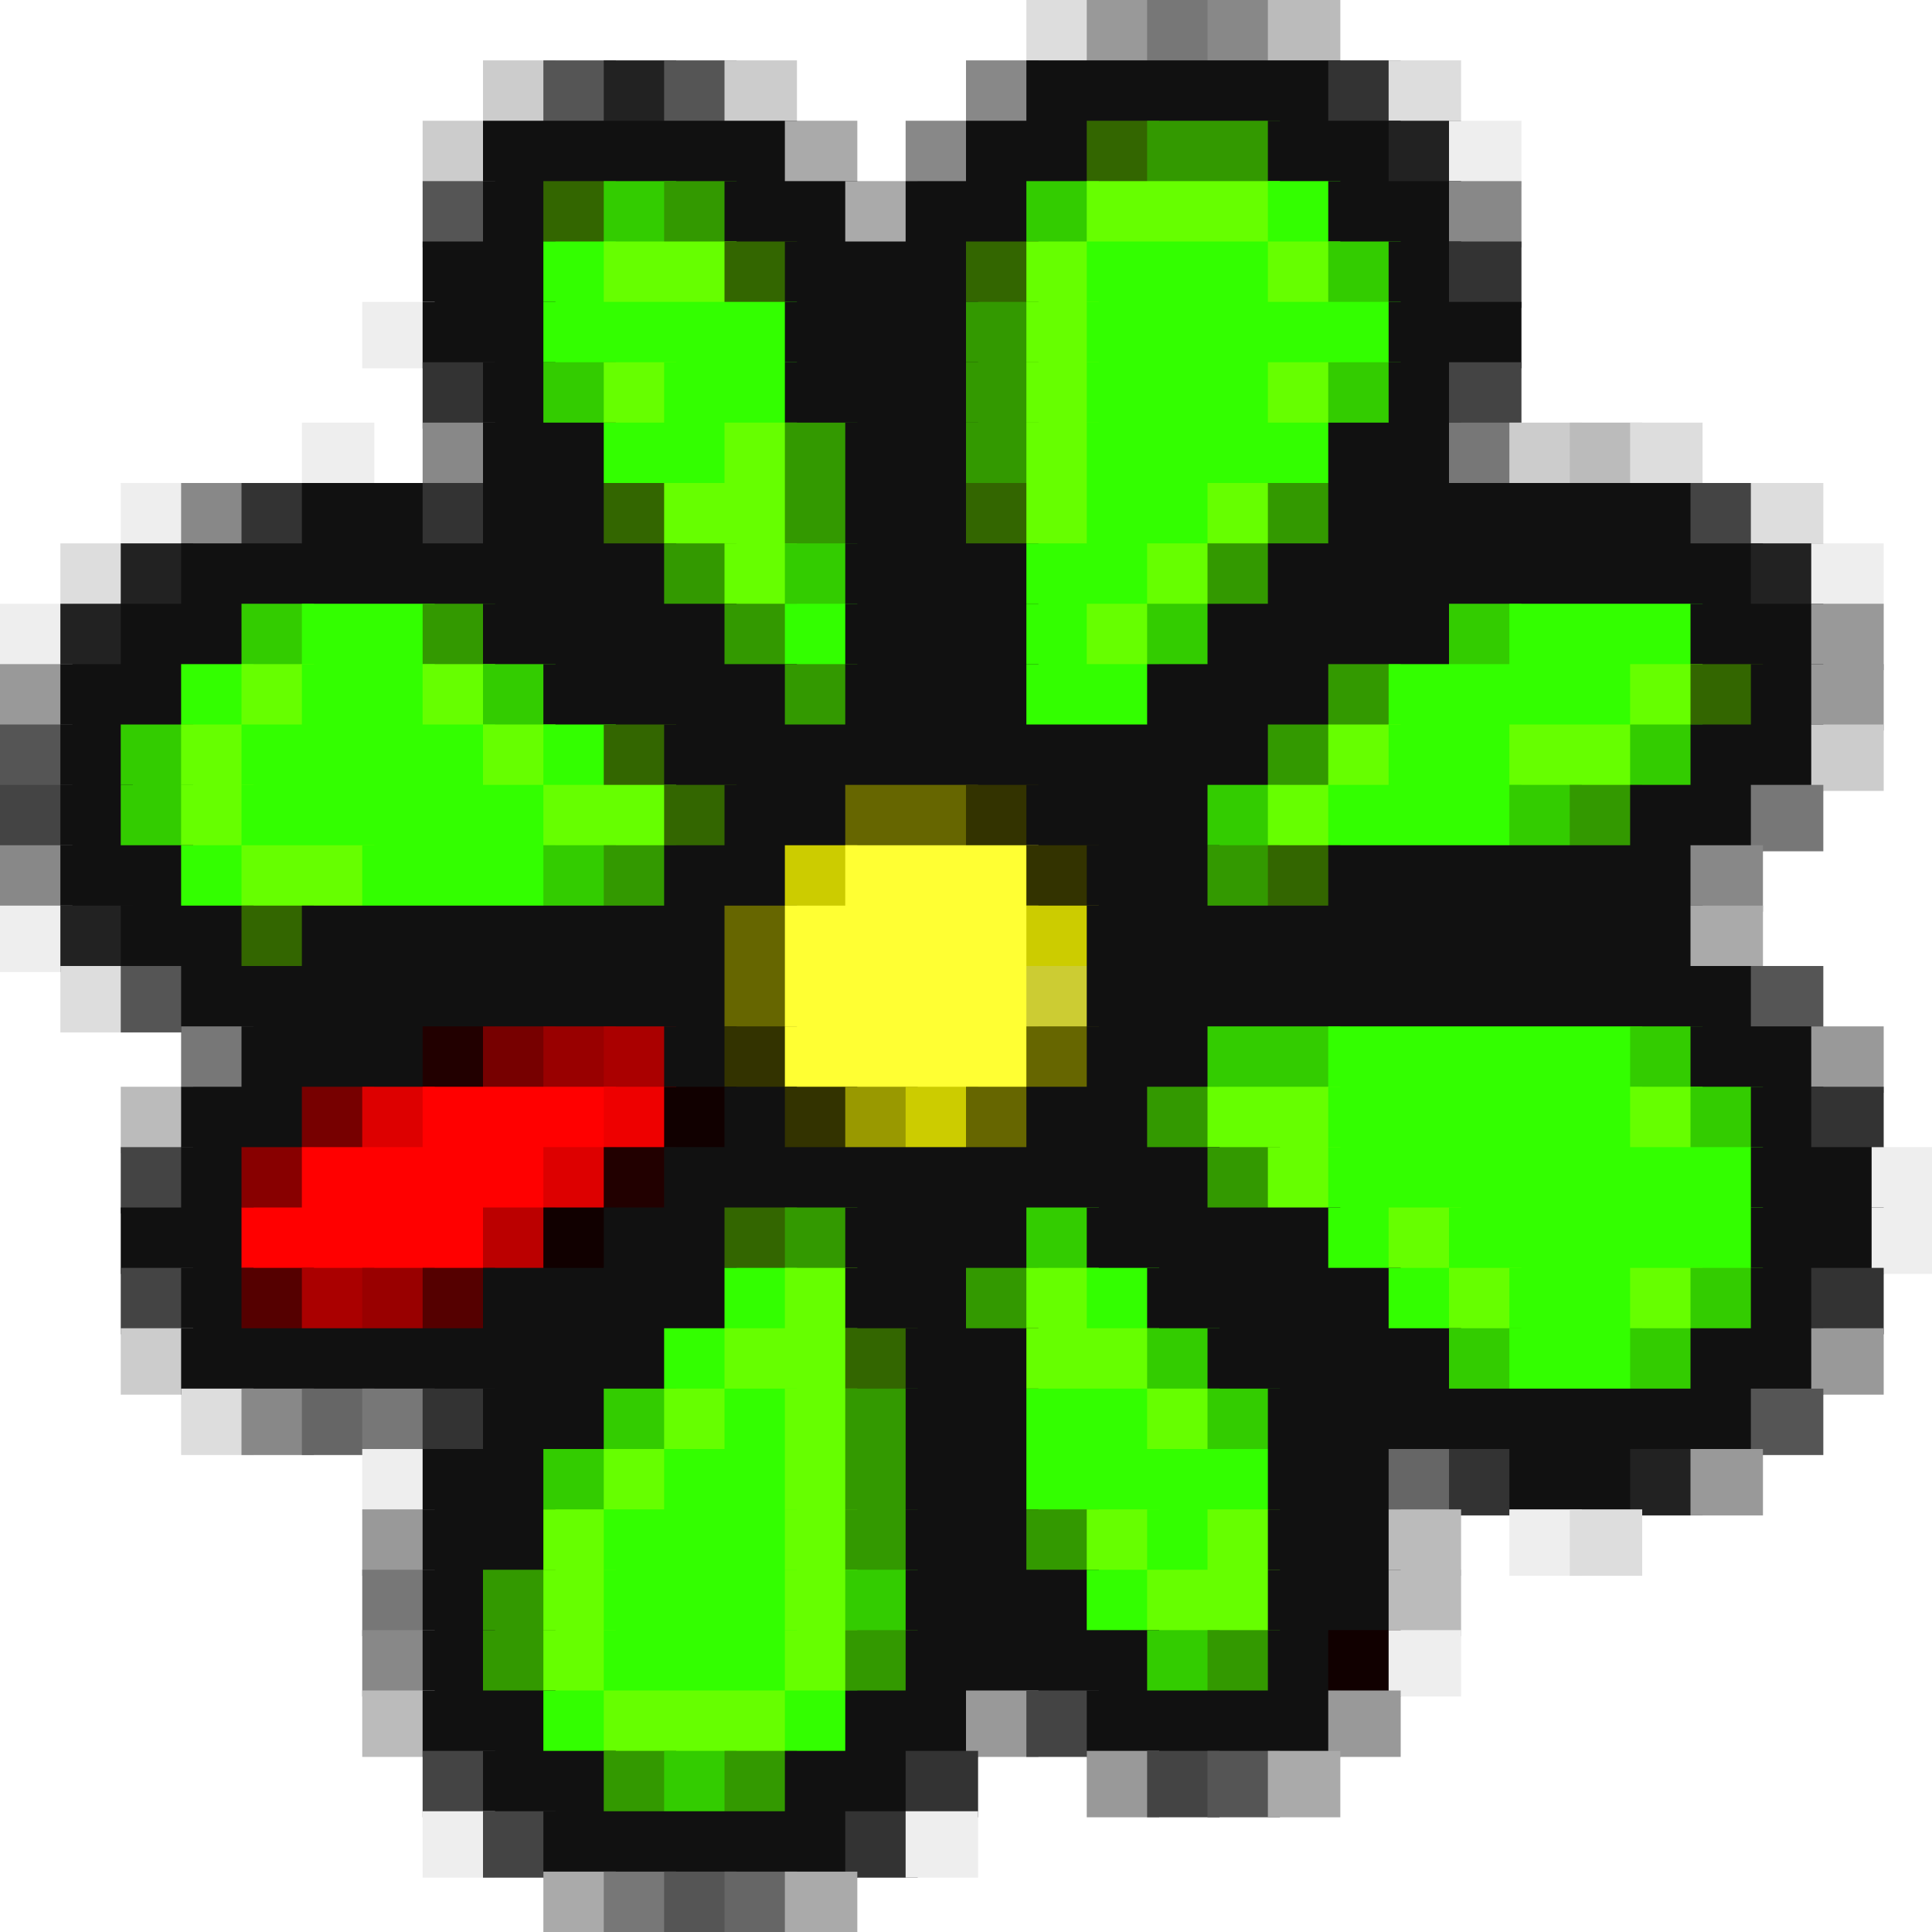 <svg viewBox='0 0 32 32' xmlns='http://www.w3.org/2000/svg'><defs><g id='0'><rect width='1.2' height='1.1' fill='#555555'></rect></g><g id='1'><rect width='1.2' height='1.1' fill='#cccccc'></rect></g><g id='2'><rect width='1.2' height='1.1' fill='#888888'></rect></g><g id='3'><rect width='1.2' height='1.1' fill='#dddddd'></rect></g><g id='4'><rect width='5.2' height='1.1' fill='#111111'></rect></g><g id='5'><rect width='2.2' height='1.1' fill='#111111'></rect></g><g id='6'><rect width='1.2' height='1.1' fill='#222222'></rect></g><g id='7'><rect width='1.2' height='1.1' fill='#336600'></rect></g><g id='8'><rect width='1.2' height='1.1' fill='#aaaaaa'></rect></g><g id='9'><rect width='1.2' height='1.1' fill='#33cc00'></rect></g><g id='10'><rect width='1.2' height='1.1' fill='#33ff00'></rect></g><g id='11'><rect width='1.2' height='1.1' fill='#66ff00'></rect></g><g id='12'><rect width='1.2' height='1.1' fill='#111111'></rect></g><g id='13'><rect width='1.2' height='1.1' fill='#333333'></rect></g><g id='14'><rect width='1.2' height='1.1' fill='#eeeeee'></rect></g><g id='15'><rect width='3.2' height='1.1' fill='#111111'></rect></g><g id='16'><rect width='1.2' height='1.1' fill='#339900'></rect></g><g id='17'><rect width='3.2' height='1.1' fill='#33ff00'></rect></g><g id='18'><rect width='2.2' height='1.1' fill='#33ff00'></rect></g><g id='19'><rect width='4.2' height='1.1' fill='#33ff00'></rect></g><g id='20'><rect width='1.2' height='1.1' fill='#777777'></rect></g><g id='21'><rect width='1.2' height='1.1' fill='#bbbbbb'></rect></g><g id='22'><rect width='2.2' height='1.1' fill='#66ff00'></rect></g><g id='23'><rect width='1.2' height='1.1' fill='#444444'></rect></g><g id='24'><rect width='8.2' height='1.1' fill='#111111'></rect></g><g id='25'><rect width='4.2' height='1.1' fill='#111111'></rect></g><g id='26'><rect width='1.2' height='1.1' fill='#999999'></rect></g><g id='27'><rect width='5.2' height='1.1' fill='#33ff00'></rect></g><g id='28'><rect width='1.2' height='1.1' fill='#333300'></rect></g><g id='29'><rect width='6.2' height='1.1' fill='#111111'></rect></g><g id='30'><rect width='1.2' height='1.1' fill='#cccc00'></rect></g><g id='31'><rect width='10.2' height='1.1' fill='#111111'></rect></g><g id='32'><rect width='1.2' height='1.1' fill='#666600'></rect></g><g id='33'><rect width='4.2' height='1.1' fill='#ffff33'></rect></g><g id='34'><rect width='1.2' height='1.1' fill='#770000'></rect></g><g id='35'><rect width='1.2' height='1.1' fill='#dd0000'></rect></g><g id='36'><rect width='1.2' height='1.1' fill='#220000'></rect></g><g id='37'><rect width='9.2' height='1.1' fill='#111111'></rect></g><g id='38'><rect width='4.2' height='1.1' fill='#ff0000'></rect></g><g id='39'><rect width='1.2' height='1.1' fill='#110000'></rect></g><g id='40'><rect width='1.2' height='1.1' fill='#aa0000'></rect></g><g id='41'><rect width='1.2' height='1.1' fill='#990000'></rect></g><g id='42'><rect width='1.2' height='1.1' fill='#550000'></rect></g><g id='43'><rect width='1.2' height='1.1' fill='#666666'></rect></g><g id='44'><rect width='3.2' height='1.1' fill='#66ff00'></rect></g></defs><rect width='1.2' height='1.1' x='17' y='0' fill='#dddddd'></rect><rect width='1.2' height='1.1' x='18' y='0' fill='#999999'></rect><rect width='1.2' height='1.1' x='19' y='0' fill='#777777'></rect><rect width='1.2' height='1.1' x='20' y='0' fill='#888888'></rect><rect width='1.2' height='1.1' x='21' y='0' fill='#bbbbbb'></rect><rect width='1.2' height='1.1' x='8' y='1' fill='#cccccc'></rect><rect width='1.2' height='1.1' x='9' y='1' fill='#555555'></rect><rect width='1.2' height='1.1' x='10' y='1' fill='#222222'></rect><use href='#0' x='11' y='1'></use><use href='#1' x='12' y='1'></use><use href='#2' x='16' y='1'></use><rect width='5.2' height='1.1' x='17' y='1' fill='#111111'></rect><rect width='1.2' height='1.1' x='22' y='1' fill='#333333'></rect><use href='#3' x='23' y='1'></use><use href='#1' x='7' y='2'></use><use href='#4' x='8' y='2'></use><rect width='1.2' height='1.1' x='13' y='2' fill='#aaaaaa'></rect><use href='#2' x='15' y='2'></use><rect width='2.2' height='1.1' x='16' y='2' fill='#111111'></rect><rect width='1.2' height='1.1' x='18' y='2' fill='#336600'></rect><rect width='2.2' height='1.1' x='19' y='2' fill='#339900'></rect><use href='#5' x='21' y='2'></use><use href='#6' x='23' y='2'></use><rect width='1.2' height='1.1' x='24' y='2' fill='#eeeeee'></rect><use href='#0' x='7' y='3'></use><rect width='1.2' height='1.1' x='8' y='3' fill='#111111'></rect><use href='#7' x='9' y='3'></use><rect width='1.2' height='1.1' x='10' y='3' fill='#33cc00'></rect><rect width='1.2' height='1.1' x='11' y='3' fill='#339900'></rect><use href='#5' x='12' y='3'></use><use href='#8' x='14' y='3'></use><use href='#5' x='15' y='3'></use><use href='#9' x='17' y='3'></use><rect width='3.2' height='1.1' x='18' y='3' fill='#66ff00'></rect><rect width='1.2' height='1.1' x='21' y='3' fill='#33ff00'></rect><use href='#5' x='22' y='3'></use><use href='#2' x='24' y='3'></use><use href='#5' x='7' y='4'></use><use href='#10' x='9' y='4'></use><rect width='2.2' height='1.1' x='10' y='4' fill='#66ff00'></rect><use href='#7' x='12' y='4'></use><rect width='3.2' height='1.1' x='13' y='4' fill='#111111'></rect><use href='#7' x='16' y='4'></use><rect width='1.2' height='1.1' x='17' y='4' fill='#66ff00'></rect><rect width='3.2' height='1.1' x='18' y='4' fill='#33ff00'></rect><use href='#11' x='21' y='4'></use><use href='#9' x='22' y='4'></use><use href='#12' x='23' y='4'></use><use href='#13' x='24' y='4'></use><use href='#14' x='6' y='5'></use><use href='#5' x='7' y='5'></use><rect width='4.2' height='1.1' x='9' y='5' fill='#33ff00'></rect><use href='#15' x='13' y='5'></use><use href='#16' x='16' y='5'></use><use href='#11' x='17' y='5'></use><rect width='5.2' height='1.1' x='18' y='5' fill='#33ff00'></rect><use href='#5' x='23' y='5'></use><use href='#13' x='7' y='6'></use><use href='#12' x='8' y='6'></use><use href='#9' x='9' y='6'></use><use href='#11' x='10' y='6'></use><rect width='2.2' height='1.1' x='11' y='6' fill='#33ff00'></rect><use href='#15' x='13' y='6'></use><use href='#16' x='16' y='6'></use><use href='#11' x='17' y='6'></use><use href='#17' x='18' y='6'></use><use href='#11' x='21' y='6'></use><use href='#9' x='22' y='6'></use><use href='#12' x='23' y='6'></use><rect width='1.2' height='1.1' x='24' y='6' fill='#444444'></rect><use href='#14' x='5' y='7'></use><use href='#2' x='7' y='7'></use><use href='#5' x='8' y='7'></use><use href='#18' x='10' y='7'></use><use href='#11' x='12' y='7'></use><use href='#16' x='13' y='7'></use><use href='#5' x='14' y='7'></use><use href='#16' x='16' y='7'></use><use href='#11' x='17' y='7'></use><use href='#19' x='18' y='7'></use><use href='#5' x='22' y='7'></use><use href='#20' x='24' y='7'></use><use href='#1' x='25' y='7'></use><use href='#21' x='26' y='7'></use><use href='#3' x='27' y='7'></use><use href='#14' x='2' y='8'></use><use href='#2' x='3' y='8'></use><use href='#13' x='4' y='8'></use><use href='#5' x='5' y='8'></use><use href='#13' x='7' y='8'></use><use href='#5' x='8' y='8'></use><use href='#7' x='10' y='8'></use><use href='#22' x='11' y='8'></use><use href='#16' x='13' y='8'></use><use href='#5' x='14' y='8'></use><use href='#7' x='16' y='8'></use><use href='#11' x='17' y='8'></use><use href='#18' x='18' y='8'></use><use href='#11' x='20' y='8'></use><use href='#16' x='21' y='8'></use><rect width='6.2' height='1.1' x='22' y='8' fill='#111111'></rect><use href='#23' x='28' y='8'></use><use href='#3' x='29' y='8'></use><use href='#3' x='1' y='9'></use><use href='#6' x='2' y='9'></use><rect width='8.2' height='1.1' x='3' y='9' fill='#111111'></rect><use href='#16' x='11' y='9'></use><use href='#11' x='12' y='9'></use><use href='#9' x='13' y='9'></use><use href='#15' x='14' y='9'></use><use href='#18' x='17' y='9'></use><use href='#11' x='19' y='9'></use><use href='#16' x='20' y='9'></use><use href='#24' x='21' y='9'></use><use href='#6' x='29' y='9'></use><use href='#14' x='30' y='9'></use><use href='#14' x='0' y='10'></use><use href='#6' x='1' y='10'></use><use href='#5' x='2' y='10'></use><use href='#9' x='4' y='10'></use><use href='#18' x='5' y='10'></use><use href='#16' x='7' y='10'></use><rect width='4.2' height='1.1' x='8' y='10' fill='#111111'></rect><use href='#16' x='12' y='10'></use><use href='#10' x='13' y='10'></use><use href='#15' x='14' y='10'></use><use href='#10' x='17' y='10'></use><use href='#11' x='18' y='10'></use><use href='#9' x='19' y='10'></use><use href='#25' x='20' y='10'></use><use href='#9' x='24' y='10'></use><use href='#17' x='25' y='10'></use><use href='#5' x='28' y='10'></use><use href='#26' x='30' y='10'></use><use href='#26' x='0' y='11'></use><use href='#5' x='1' y='11'></use><use href='#10' x='3' y='11'></use><use href='#11' x='4' y='11'></use><use href='#18' x='5' y='11'></use><use href='#11' x='7' y='11'></use><use href='#9' x='8' y='11'></use><use href='#25' x='9' y='11'></use><use href='#16' x='13' y='11'></use><use href='#15' x='14' y='11'></use><use href='#18' x='17' y='11'></use><use href='#15' x='19' y='11'></use><use href='#16' x='22' y='11'></use><use href='#19' x='23' y='11'></use><use href='#11' x='27' y='11'></use><use href='#7' x='28' y='11'></use><use href='#12' x='29' y='11'></use><use href='#26' x='30' y='11'></use><use href='#0' x='0' y='12'></use><use href='#12' x='1' y='12'></use><use href='#9' x='2' y='12'></use><use href='#11' x='3' y='12'></use><use href='#19' x='4' y='12'></use><use href='#11' x='8' y='12'></use><use href='#10' x='9' y='12'></use><use href='#7' x='10' y='12'></use><rect width='10.2' height='1.1' x='11' y='12' fill='#111111'></rect><use href='#16' x='21' y='12'></use><use href='#11' x='22' y='12'></use><use href='#18' x='23' y='12'></use><use href='#22' x='25' y='12'></use><use href='#9' x='27' y='12'></use><use href='#5' x='28' y='12'></use><use href='#1' x='30' y='12'></use><use href='#23' x='0' y='13'></use><use href='#12' x='1' y='13'></use><use href='#9' x='2' y='13'></use><use href='#11' x='3' y='13'></use><use href='#27' x='4' y='13'></use><use href='#22' x='9' y='13'></use><use href='#7' x='11' y='13'></use><use href='#5' x='12' y='13'></use><rect width='2.2' height='1.1' x='14' y='13' fill='#666600'></rect><rect width='1.2' height='1.1' x='16' y='13' fill='#333300'></rect><use href='#15' x='17' y='13'></use><use href='#9' x='20' y='13'></use><use href='#11' x='21' y='13'></use><use href='#17' x='22' y='13'></use><use href='#9' x='25' y='13'></use><use href='#16' x='26' y='13'></use><use href='#5' x='27' y='13'></use><use href='#20' x='29' y='13'></use><use href='#2' x='0' y='14'></use><use href='#5' x='1' y='14'></use><use href='#10' x='3' y='14'></use><use href='#22' x='4' y='14'></use><use href='#17' x='6' y='14'></use><use href='#9' x='9' y='14'></use><use href='#16' x='10' y='14'></use><use href='#5' x='11' y='14'></use><rect width='1.2' height='1.1' x='13' y='14' fill='#cccc00'></rect><rect width='3.2' height='1.1' x='14' y='14' fill='#ffff33'></rect><use href='#28' x='17' y='14'></use><use href='#5' x='18' y='14'></use><use href='#16' x='20' y='14'></use><use href='#7' x='21' y='14'></use><use href='#29' x='22' y='14'></use><use href='#2' x='28' y='14'></use><use href='#14' x='0' y='15'></use><use href='#6' x='1' y='15'></use><use href='#5' x='2' y='15'></use><use href='#7' x='4' y='15'></use><rect width='7.2' height='1.1' x='5' y='15' fill='#111111'></rect><rect width='1.2' height='1.1' x='12' y='15' fill='#666600'></rect><rect width='4.2' height='1.1' x='13' y='15' fill='#ffff33'></rect><use href='#30' x='17' y='15'></use><use href='#31' x='18' y='15'></use><use href='#8' x='28' y='15'></use><use href='#3' x='1' y='16'></use><use href='#0' x='2' y='16'></use><rect width='9.2' height='1.1' x='3' y='16' fill='#111111'></rect><use href='#32' x='12' y='16'></use><use href='#33' x='13' y='16'></use><rect width='1.2' height='1.1' x='17' y='16' fill='#cccc33'></rect><rect width='11.2' height='1.1' x='18' y='16' fill='#111111'></rect><use href='#0' x='29' y='16'></use><use href='#20' x='3' y='17'></use><use href='#15' x='4' y='17'></use><rect width='1.2' height='1.1' x='7' y='17' fill='#220000'></rect><rect width='1.2' height='1.1' x='8' y='17' fill='#770000'></rect><rect width='1.2' height='1.1' x='9' y='17' fill='#990000'></rect><rect width='1.2' height='1.1' x='10' y='17' fill='#aa0000'></rect><use href='#12' x='11' y='17'></use><use href='#28' x='12' y='17'></use><use href='#33' x='13' y='17'></use><use href='#32' x='17' y='17'></use><use href='#5' x='18' y='17'></use><rect width='2.2' height='1.1' x='20' y='17' fill='#33cc00'></rect><use href='#27' x='22' y='17'></use><use href='#9' x='27' y='17'></use><use href='#5' x='28' y='17'></use><use href='#26' x='30' y='17'></use><use href='#21' x='2' y='18'></use><use href='#5' x='3' y='18'></use><use href='#34' x='5' y='18'></use><rect width='1.2' height='1.1' x='6' y='18' fill='#dd0000'></rect><rect width='3.2' height='1.1' x='7' y='18' fill='#ff0000'></rect><rect width='1.2' height='1.1' x='10' y='18' fill='#ee0000'></rect><rect width='1.2' height='1.1' x='11' y='18' fill='#110000'></rect><use href='#12' x='12' y='18'></use><use href='#28' x='13' y='18'></use><rect width='1.2' height='1.1' x='14' y='18' fill='#999900'></rect><use href='#30' x='15' y='18'></use><use href='#32' x='16' y='18'></use><use href='#5' x='17' y='18'></use><use href='#16' x='19' y='18'></use><use href='#22' x='20' y='18'></use><use href='#27' x='22' y='18'></use><use href='#11' x='27' y='18'></use><use href='#9' x='28' y='18'></use><use href='#12' x='29' y='18'></use><use href='#13' x='30' y='18'></use><use href='#23' x='2' y='19'></use><use href='#12' x='3' y='19'></use><rect width='1.2' height='1.1' x='4' y='19' fill='#880000'></rect><rect width='4.2' height='1.1' x='5' y='19' fill='#ff0000'></rect><use href='#35' x='9' y='19'></use><use href='#36' x='10' y='19'></use><use href='#37' x='11' y='19'></use><use href='#16' x='20' y='19'></use><use href='#11' x='21' y='19'></use><rect width='7.2' height='1.1' x='22' y='19' fill='#33ff00'></rect><use href='#5' x='29' y='19'></use><use href='#14' x='31' y='19'></use><use href='#5' x='2' y='20'></use><use href='#38' x='4' y='20'></use><rect width='1.2' height='1.1' x='8' y='20' fill='#bb0000'></rect><use href='#39' x='9' y='20'></use><use href='#5' x='10' y='20'></use><use href='#7' x='12' y='20'></use><use href='#16' x='13' y='20'></use><use href='#15' x='14' y='20'></use><use href='#9' x='17' y='20'></use><use href='#25' x='18' y='20'></use><use href='#10' x='22' y='20'></use><use href='#11' x='23' y='20'></use><use href='#27' x='24' y='20'></use><use href='#5' x='29' y='20'></use><use href='#14' x='31' y='20'></use><use href='#23' x='2' y='21'></use><use href='#12' x='3' y='21'></use><rect width='1.2' height='1.1' x='4' y='21' fill='#550000'></rect><use href='#40' x='5' y='21'></use><use href='#41' x='6' y='21'></use><use href='#42' x='7' y='21'></use><use href='#25' x='8' y='21'></use><use href='#10' x='12' y='21'></use><use href='#11' x='13' y='21'></use><use href='#5' x='14' y='21'></use><use href='#16' x='16' y='21'></use><use href='#11' x='17' y='21'></use><use href='#10' x='18' y='21'></use><use href='#25' x='19' y='21'></use><use href='#10' x='23' y='21'></use><use href='#11' x='24' y='21'></use><use href='#18' x='25' y='21'></use><use href='#11' x='27' y='21'></use><use href='#9' x='28' y='21'></use><use href='#12' x='29' y='21'></use><use href='#13' x='30' y='21'></use><use href='#1' x='2' y='22'></use><use href='#24' x='3' y='22'></use><use href='#10' x='11' y='22'></use><use href='#22' x='12' y='22'></use><use href='#7' x='14' y='22'></use><use href='#5' x='15' y='22'></use><use href='#22' x='17' y='22'></use><use href='#9' x='19' y='22'></use><use href='#25' x='20' y='22'></use><use href='#9' x='24' y='22'></use><use href='#18' x='25' y='22'></use><use href='#9' x='27' y='22'></use><use href='#5' x='28' y='22'></use><use href='#26' x='30' y='22'></use><use href='#3' x='3' y='23'></use><use href='#2' x='4' y='23'></use><rect width='1.2' height='1.1' x='5' y='23' fill='#666666'></rect><use href='#20' x='6' y='23'></use><use href='#13' x='7' y='23'></use><use href='#5' x='8' y='23'></use><use href='#9' x='10' y='23'></use><use href='#11' x='11' y='23'></use><use href='#10' x='12' y='23'></use><use href='#11' x='13' y='23'></use><use href='#16' x='14' y='23'></use><use href='#5' x='15' y='23'></use><use href='#18' x='17' y='23'></use><use href='#11' x='19' y='23'></use><use href='#9' x='20' y='23'></use><use href='#24' x='21' y='23'></use><use href='#0' x='29' y='23'></use><use href='#14' x='6' y='24'></use><use href='#5' x='7' y='24'></use><use href='#9' x='9' y='24'></use><use href='#11' x='10' y='24'></use><use href='#18' x='11' y='24'></use><use href='#11' x='13' y='24'></use><use href='#16' x='14' y='24'></use><use href='#5' x='15' y='24'></use><use href='#19' x='17' y='24'></use><use href='#5' x='21' y='24'></use><use href='#43' x='23' y='24'></use><use href='#13' x='24' y='24'></use><use href='#5' x='25' y='24'></use><use href='#6' x='27' y='24'></use><use href='#26' x='28' y='24'></use><use href='#26' x='6' y='25'></use><use href='#5' x='7' y='25'></use><use href='#11' x='9' y='25'></use><use href='#17' x='10' y='25'></use><use href='#11' x='13' y='25'></use><use href='#16' x='14' y='25'></use><use href='#5' x='15' y='25'></use><use href='#16' x='17' y='25'></use><use href='#11' x='18' y='25'></use><use href='#10' x='19' y='25'></use><use href='#11' x='20' y='25'></use><use href='#5' x='21' y='25'></use><use href='#21' x='23' y='25'></use><use href='#14' x='25' y='25'></use><use href='#3' x='26' y='25'></use><use href='#20' x='6' y='26'></use><use href='#12' x='7' y='26'></use><use href='#16' x='8' y='26'></use><use href='#11' x='9' y='26'></use><use href='#17' x='10' y='26'></use><use href='#11' x='13' y='26'></use><use href='#9' x='14' y='26'></use><use href='#15' x='15' y='26'></use><use href='#10' x='18' y='26'></use><use href='#22' x='19' y='26'></use><use href='#5' x='21' y='26'></use><use href='#21' x='23' y='26'></use><use href='#2' x='6' y='27'></use><use href='#12' x='7' y='27'></use><use href='#16' x='8' y='27'></use><use href='#11' x='9' y='27'></use><use href='#17' x='10' y='27'></use><use href='#11' x='13' y='27'></use><use href='#16' x='14' y='27'></use><use href='#25' x='15' y='27'></use><use href='#9' x='19' y='27'></use><use href='#16' x='20' y='27'></use><use href='#12' x='21' y='27'></use><use href='#39' x='22' y='27'></use><use href='#14' x='23' y='27'></use><use href='#21' x='6' y='28'></use><use href='#5' x='7' y='28'></use><use href='#10' x='9' y='28'></use><use href='#44' x='10' y='28'></use><use href='#10' x='13' y='28'></use><use href='#5' x='14' y='28'></use><use href='#26' x='16' y='28'></use><use href='#23' x='17' y='28'></use><use href='#25' x='18' y='28'></use><use href='#26' x='22' y='28'></use><use href='#23' x='7' y='29'></use><use href='#5' x='8' y='29'></use><use href='#16' x='10' y='29'></use><use href='#9' x='11' y='29'></use><use href='#16' x='12' y='29'></use><use href='#5' x='13' y='29'></use><use href='#13' x='15' y='29'></use><use href='#26' x='18' y='29'></use><use href='#23' x='19' y='29'></use><use href='#0' x='20' y='29'></use><use href='#8' x='21' y='29'></use><use href='#14' x='7' y='30'></use><use href='#23' x='8' y='30'></use><use href='#4' x='9' y='30'></use><use href='#13' x='14' y='30'></use><use href='#14' x='15' y='30'></use><use href='#8' x='9' y='31'></use><use href='#20' x='10' y='31'></use><use href='#0' x='11' y='31'></use><use href='#43' x='12' y='31'></use><use href='#8' x='13' y='31'></use></svg>